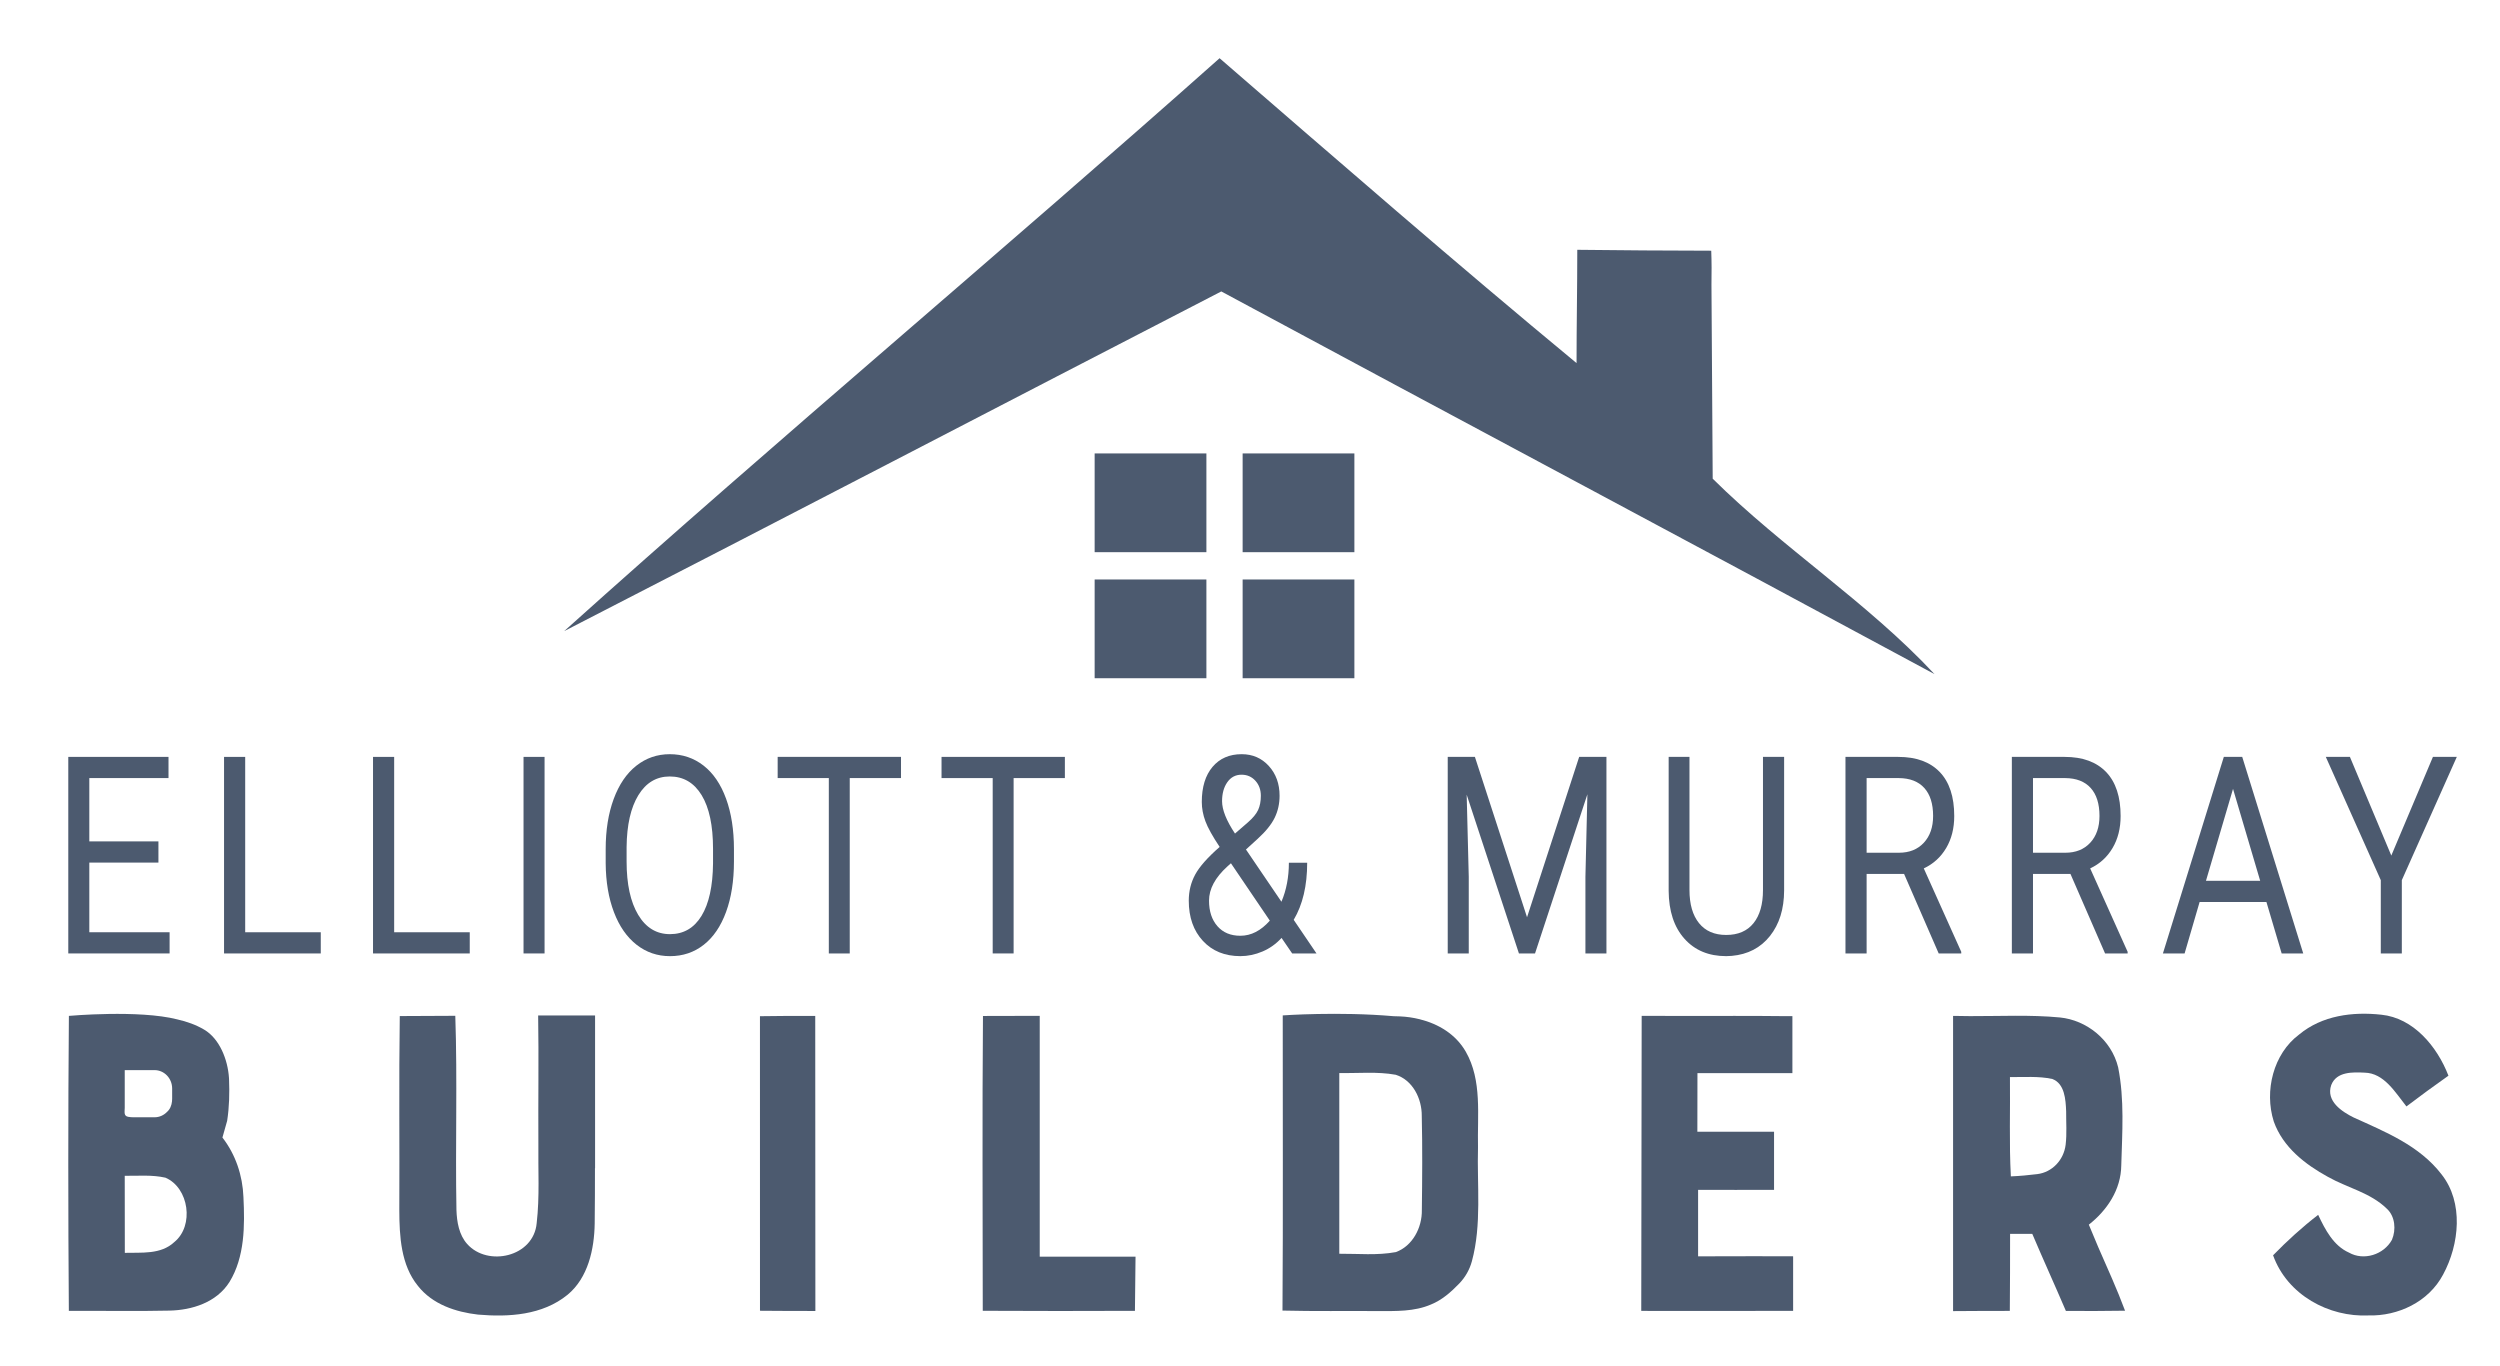 <?xml version="1.0" encoding="UTF-8" standalone="no"?>
<!-- Created with Inkscape (http://www.inkscape.org/) -->

<svg
   version="1.1"
   id="svg2"
   width="301.365"
   height="164.652"
   viewBox="0 0 301.365 164.652"
   sodipodi:docname="logo.ai"
   xmlns:inkscape="http://www.inkscape.org/namespaces/inkscape"
   xmlns:sodipodi="http://sodipodi.sourceforge.net/DTD/sodipodi-0.dtd"
   xmlns="http://www.w3.org/2000/svg"
   xmlns:svg="http://www.w3.org/2000/svg">
  <defs
     id="defs6">
    <clipPath
       clipPathUnits="userSpaceOnUse"
       id="clipPath18">
      <path
         d="M 0,123.489 H 226.024 V 0 H 0 Z"
         id="path16" />
    </clipPath>
  </defs>
  <sodipodi:namedview
     id="namedview4"
     pagecolor="#ffffff"
     bordercolor="#000000"
     borderopacity="0.25"
     inkscape:showpageshadow="2"
     inkscape:pageopacity="0.0"
     inkscape:pagecheckerboard="0"
     inkscape:deskcolor="#d1d1d1" />
  <g
     id="g8"
     inkscape:groupmode="layer"
     inkscape:label="logo"
     transform="matrix(1.333,0,0,-1.333,0,164.652)">
    <path
       d="m 113.147,67.036 h 0.24 v 3.361 h -0.24 z"
       style="fill:#4c5a6f;fill-opacity:1;fill-rule:nonzero;stroke:none"
       id="path10" />
    <g
       id="g12">
      <g
         id="g14"
         clip-path="url(#clipPath18)">
        <g
           id="g20"
           transform="translate(110.443,97.165)">
          <path
             d="m 0,0 c 21.47,-11.563 43.028,-23.024 64.499,-34.608 -6.069,6.502 -13.748,11.42 -20.059,17.674 L 44.328,0.605 c 0.018,1.027 0.02,2.054 -0.02,3.078 -4.038,0 -8.076,0.041 -12.114,0.082 0,-3.415 -0.066,-6.831 -0.066,-10.246 C 21.206,2.551 10.547,11.831 -0.154,21.09 -19.749,3.663 -39.917,-13.189 -59.423,-30.719 -39.586,-20.535 -19.815,-10.226 0,0"
             style="fill:#4c5a6f;fill-opacity:1;fill-rule:nonzero;stroke:none"
             id="path22" />
        </g>
        <path
           d="M 109.097,62.186 H 98.991 v 8.93 h 10.106 z"
           style="fill:#4c5a6f;fill-opacity:1;fill-rule:nonzero;stroke:none"
           id="path24" />
        <path
           d="m 122.48,62.186 h -10.106 v 8.93 h 10.106 z"
           style="fill:#4c5a6f;fill-opacity:1;fill-rule:nonzero;stroke:none"
           id="path26" />
        <path
           d="M 109.097,73.585 H 98.991 v 8.93 h 10.106 z"
           style="fill:#4c5a6f;fill-opacity:1;fill-rule:nonzero;stroke:none"
           id="path28" />
        <path
           d="m 122.48,73.585 h -10.106 v 8.93 h 10.106 z"
           style="fill:#4c5a6f;fill-opacity:1;fill-rule:nonzero;stroke:none"
           id="path30" />
        <g
           id="g32"
           transform="translate(53.815,22.493)">
          <path
             d="m 0,0 -0.001,0.067 v 9.127 h -0.08 V 9.196 H -0.186 L -0.191,9.194 h -4.586 -0.372 c 0.062,-3.848 -0.004,-7.7 0.02,-11.548 -0.032,-2.403 0.124,-4.823 -0.152,-7.218 -0.263,-3.075 -4.43,-3.986 -6.287,-1.898 -0.737,0.825 -0.934,1.991 -0.97,3.079 -0.108,5.851 0.094,11.71 -0.104,17.557 -1.675,-0.016 -3.346,-0.016 -5.021,-0.024 -0.085,-5.855 -0.011,-11.71 -0.042,-17.561 0.008,-2.355 0.147,-4.961 1.686,-6.842 1.322,-1.679 3.427,-2.363 5.432,-2.594 2.767,-0.238 5.826,-0.061 8.101,1.797 1.845,1.521 2.416,4.111 2.45,6.45 0.02,1.667 0.024,3.341 0.024,5.013 L -0.001,-4.64 V 0 Z"
             style="fill:#4c5a6f;fill-opacity:1;fill-rule:nonzero;stroke:none"
             id="path34" />
        </g>
        <g
           id="g36"
           transform="translate(73.724,31.646)">
          <path
             d="m 0,0 c -1.667,0.008 -3.333,0.004 -5,-0.024 l 0.003,-26.637 c 1.671,-0.02 3.338,-0.016 5.009,-0.02 z"
             style="fill:#4c5a6f;fill-opacity:1;fill-rule:nonzero;stroke:none"
             id="path38" />
        </g>
        <g
           id="g40"
           transform="translate(101.972,9.874)">
          <path
             d="m 0,0 h -7.947 v 0.437 21.344 h -0.159 l -4.974,-0.012 c -0.073,-8.89 -0.023,-17.775 -0.019,-26.661 h 0.019 c 4.579,-0.024 9.161,-0.024 13.743,-0.004 L 0.717,0 C 0.477,-0.004 0.24,-0.004 0,0"
             style="fill:#4c5a6f;fill-opacity:1;fill-rule:nonzero;stroke:none"
             id="path42" />
        </g>
        <g
           id="g44"
           transform="translate(128.581,14.106)">
          <path
             d="m 0,0 c 0.031,-1.614 -0.849,-3.269 -2.349,-3.815 -1.691,-0.316 -3.412,-0.138 -5.117,-0.15 0.004,5.446 0,10.896 0,16.342 1.701,-0.032 3.423,0.15 5.105,-0.157 1.524,-0.478 2.369,-2.141 2.353,-3.731 C 0.058,5.661 0.035,2.829 0,0 m 5.078,5.653 c -0.07,2.893 0.388,6.053 -1.108,8.659 -0.906,1.579 -2.477,2.509 -4.157,2.928 v 0.001 c -0.003,0 -0.005,0.001 -0.007,0.001 -0.591,0.147 -1.194,0.232 -1.787,0.258 -0.19,0.008 -0.38,0.011 -0.571,0.017 -4.959,0.434 -10.028,0.072 -10.028,0.072 -0.007,-8.898 0.039,-17.795 -0.023,-26.693 2.884,-0.073 5.776,-0.024 8.665,-0.044 1.597,0 3.256,-0.057 4.764,0.594 1,0.405 1.814,1.125 2.566,1.906 0.535,0.559 0.926,1.242 1.132,1.999 0.903,3.326 0.457,6.875 0.554,10.302"
             style="fill:#4c5a6f;fill-opacity:1;fill-rule:nonzero;stroke:none"
             id="path46" />
        </g>
        <g
           id="g48"
           transform="translate(155.074,9.91)">
          <path
             d="m 0,0 h -1.512 v 6.009 c 0.775,0.008 1.547,0.004 2.318,0 C 1.535,6.004 2.26,6 2.985,6.009 h 2.372 v 5.256 h -6.935 c 0.004,1.768 0.008,3.536 0.008,5.3 h 7.869 c 0.241,0 0.477,0 0.717,-0.004 v 0.004 5.147 0.004 H 6.559 c -3.16,0.036 -6.319,0.02 -9.482,0.02 L -6.614,21.745 -6.652,-4.937 C -2.074,-4.94 2.504,-4.953 7.082,-4.932 V 0 C 4.721,0 2.36,0.02 0,0"
             style="fill:#4c5a6f;fill-opacity:1;fill-rule:nonzero;stroke:none"
             id="path50" />
        </g>
        <g
           id="g52"
           transform="translate(181.764,26.119)">
          <path
             d="M 0,0 C 1.275,-0.02 2.574,0.102 3.834,-0.174 4.954,-0.595 5.04,-2.039 5.082,-3.099 5.074,-4.07 5.156,-5.13 5.036,-6.122 4.865,-7.514 3.811,-8.61 2.477,-8.776 1.683,-8.873 0.884,-8.95 0.082,-8.982 -0.078,-5.988 0.035,-2.994 0,0 m 7.982,-15.375 c -0.291,0.675 -0.57,1.351 -0.849,2.027 1.636,1.286 2.911,3.152 2.934,5.365 0.086,2.95 0.295,5.96 -0.283,8.865 C 9.176,3.375 6.927,5.151 4.516,5.39 1.819,5.646 -0.896,5.501 -3.603,5.511 L -4.506,5.523 C -4.668,5.526 -4.831,5.527 -4.993,5.531 V 5.529 l -0.151,0.002 v -26.697 c 1.709,0.017 3.419,0.017 5.132,0.02 0.024,2.323 0.02,4.646 0.024,6.964 H 2.02 c 0.992,-2.335 2.042,-4.637 3.039,-6.967 1.783,-0.009 3.563,-0.013 5.35,0.02 -0.729,1.954 -1.594,3.848 -2.427,5.754"
             style="fill:#4c5a6f;fill-opacity:1;fill-rule:nonzero;stroke:none"
             id="path54" />
        </g>
        <g
           id="g56"
           transform="translate(220.79,17.325)">
          <path
             d="m 0,0 c -2.008,2.61 -5.09,3.84 -7.939,5.135 -1.059,0.522 -2.536,1.485 -2.032,2.937 0.477,1.234 1.958,1.17 3.016,1.121 1.768,-0.036 2.776,-1.793 3.784,-3.055 1.252,0.947 2.516,1.878 3.799,2.78 -1.031,2.67 -3.183,5.224 -6.071,5.515 -2.585,0.283 -5.353,-0.061 -7.443,-1.801 -2.314,-1.727 -3.159,-5.09 -2.283,-7.853 0.826,-2.339 2.865,-3.897 4.904,-5.014 1.756,-0.991 3.838,-1.42 5.33,-2.885 0.741,-0.683 0.841,-1.893 0.454,-2.804 -0.748,-1.355 -2.559,-1.913 -3.885,-1.157 -1.399,0.619 -2.151,2.068 -2.787,3.415 -1.446,-1.112 -2.799,-2.347 -4.078,-3.658 1.295,-3.609 5.07,-5.608 8.637,-5.438 2.648,-0.072 5.427,1.21 6.741,3.699 C 1.617,-6.344 2.02,-2.545 0,0"
             style="fill:#4c5a6f;fill-opacity:1;fill-rule:nonzero;stroke:none"
             id="path58" />
        </g>
        <g
           id="g60"
           transform="translate(15.758,11.193)">
          <path
             d="m 0,0 c -1.221,-1.141 -2.958,-0.927 -4.47,-0.971 -0.008,2.323 -0.004,4.645 -0.008,6.968 1.226,-0.013 2.47,0.105 3.68,-0.17 C 1.33,4.92 1.826,1.477 0,0 m -4.478,12.151 v 3.403 h 2.695 c 0.88,0 1.593,-0.745 1.593,-1.663 v -0.939 c 0,-0.065 -0.004,-0.125 -0.012,-0.186 0.004,-0.008 0,-0.02 0,-0.029 -0.038,-0.376 -0.178,-0.724 -0.449,-0.959 -0.291,-0.303 -0.69,-0.489 -1.132,-0.489 h -1.9 c -0.158,0 -0.317,0.012 -0.477,0.041 -0.205,0.036 -0.286,0.137 -0.318,0.278 -0.03,0.154 -0.003,0.349 0,0.543 M 6.257,4.07 c -0.074,1.959 -0.714,3.861 -1.9,5.386 0.144,0.506 0.287,1.007 0.427,1.513 0.194,1.246 0.221,2.513 0.171,3.771 -0.004,0.045 -0.008,0.09 -0.008,0.138 -0.109,1.61 -0.838,3.508 -2.241,4.337 -0.744,0.44 -1.572,0.732 -2.431,0.926 v 0.001 c -3.471,0.885 -9.803,0.316 -9.803,0.316 -0.074,-8.89 -0.07,-17.784 -0.004,-26.673 3.027,0.012 6.059,-0.049 9.09,0.02 2.035,0.041 4.272,0.729 5.443,2.598 1.38,2.262 1.384,5.082 1.256,7.667"
             style="fill:#4c5a6f;fill-opacity:1;fill-rule:nonzero;stroke:none"
             id="path62" />
        </g>
        <g
           id="g64"
           transform="translate(14.327,45.514)">
          <path
             d="M 0,0 H -6.25 V -6.299 H 1.01 V -8.216 H -8.152 V 9.559 H 0.911 V 7.643 H -6.25 V 1.917 H 0 Z"
             style="fill:#4c5a6f;fill-opacity:1;fill-rule:nonzero;stroke:none"
             id="path66" />
        </g>
        <g
           id="g68"
           transform="translate(22.173,39.214)">
          <path
             d="M 0,0 H 6.835 V -1.917 H -1.912 V 15.858 H 0 Z"
             style="fill:#4c5a6f;fill-opacity:1;fill-rule:nonzero;stroke:none"
             id="path70" />
        </g>
        <g
           id="g72"
           transform="translate(35.645,39.214)">
          <path
             d="M 0,0 H 6.835 V -1.917 H -1.912 V 15.858 H 0 Z"
             style="fill:#4c5a6f;fill-opacity:1;fill-rule:nonzero;stroke:none"
             id="path74" />
        </g>
        <path
           d="m 49.246,37.298 h -1.902 v 17.775 h 1.902 z"
           style="fill:#4c5a6f;fill-opacity:1;fill-rule:nonzero;stroke:none"
           id="path76" />
        <g
           id="g78"
           transform="translate(64.481,46.759)">
          <path
             d="m 0,0 c 0,2.108 -0.344,3.725 -1.03,4.853 -0.687,1.127 -1.648,1.69 -2.883,1.69 -1.202,0 -2.148,-0.563 -2.838,-1.69 -0.69,-1.128 -1.045,-2.692 -1.065,-4.694 v -1.307 c 0,-2.043 0.348,-3.648 1.045,-4.816 0.697,-1.168 1.656,-1.752 2.878,-1.752 1.228,0 2.179,0.551 2.852,1.654 0.674,1.103 1.021,2.684 1.041,4.743 z m 1.892,-1.148 c 0,-1.742 -0.238,-3.262 -0.713,-4.56 -0.476,-1.298 -1.15,-2.289 -2.021,-2.972 -0.872,-0.684 -1.889,-1.026 -3.051,-1.026 -1.136,0 -2.143,0.344 -3.022,1.032 -0.877,0.688 -1.56,1.668 -2.045,2.942 -0.485,1.274 -0.735,2.749 -0.748,4.425 v 1.283 c 0,1.709 0.241,3.218 0.723,4.529 0.483,1.31 1.164,2.313 2.046,3.009 0.881,0.696 1.89,1.044 3.026,1.044 1.156,0 2.174,-0.344 3.056,-1.032 C 0.024,6.838 0.703,5.841 1.179,4.535 1.654,3.229 1.892,1.709 1.892,-0.024 Z"
             style="fill:#4c5a6f;fill-opacity:1;fill-rule:nonzero;stroke:none"
             id="path80" />
        </g>
        <g
           id="g82"
           transform="translate(81.48,53.156)">
          <path
             d="M 0,0 H -4.636 V -15.858 H -6.528 V 0 h -4.626 V 1.917 H 0 Z"
             style="fill:#4c5a6f;fill-opacity:1;fill-rule:nonzero;stroke:none"
             id="path84" />
        </g>
        <g
           id="g86"
           transform="translate(96.299,53.156)">
          <path
             d="M 0,0 H -4.636 V -15.858 H -6.528 V 0 h -4.626 V 1.917 H 0 Z"
             style="fill:#4c5a6f;fill-opacity:1;fill-rule:nonzero;stroke:none"
             id="path88" />
        </g>
        <g
           id="g90"
           transform="translate(110.514,51.069)">
          <path
             d="m 0,0 c 0,-0.782 0.39,-1.758 1.169,-2.93 l 1.169,1.013 c 0.449,0.391 0.756,0.763 0.921,1.117 0.165,0.354 0.248,0.783 0.248,1.288 0,0.545 -0.166,0.999 -0.496,1.361 C 2.681,2.211 2.265,2.393 1.763,2.393 1.222,2.393 0.792,2.167 0.476,1.715 0.159,1.263 0,0.691 0,0 m 1.654,-12.172 c 0.971,0 1.859,0.456 2.665,1.367 L 0.802,-5.616 0.476,-5.909 c -1.103,-1.001 -1.655,-2.031 -1.655,-3.089 0,-0.96 0.253,-1.729 0.758,-2.307 0.505,-0.578 1.197,-0.867 2.075,-0.867 m -4.665,3.174 c 0,0.855 0.193,1.64 0.579,2.356 0.387,0.717 1.124,1.551 2.214,2.503 -0.64,0.96 -1.07,1.734 -1.288,2.32 -0.218,0.586 -0.327,1.168 -0.327,1.746 0,1.35 0.324,2.408 0.971,3.174 0.647,0.765 1.526,1.147 2.635,1.147 0.991,0 1.81,-0.356 2.456,-1.068 C 4.877,2.468 5.201,1.57 5.201,0.488 5.201,-0.228 5.053,-0.89 4.76,-1.496 4.466,-2.102 3.952,-2.739 3.219,-3.406 L 2.16,-4.371 5.369,-9.095 c 0.449,1.057 0.673,2.234 0.673,3.528 h 1.655 c 0,-2.076 -0.406,-3.797 -1.219,-5.164 l 2.061,-3.04 H 6.34 l -0.961,1.404 c -0.489,-0.537 -1.062,-0.946 -1.719,-1.227 -0.657,-0.281 -1.326,-0.421 -2.006,-0.421 -1.406,0 -2.536,0.459 -3.387,1.379 -0.852,0.92 -1.278,2.133 -1.278,3.638"
             style="fill:#4c5a6f;fill-opacity:1;fill-rule:nonzero;stroke:none"
             id="path92" />
        </g>
        <g
           id="g94"
           transform="translate(133.378,55.073)">
          <path
             d="M 0,0 4.715,-14.503 9.43,0 h 2.466 V -17.775 H 9.995 v 6.922 l 0.178,7.472 -4.735,-14.394 H 3.982 l -4.725,14.357 0.188,-7.435 v -6.922 h -1.902 l 0,17.775 z"
             style="fill:#4c5a6f;fill-opacity:1;fill-rule:nonzero;stroke:none"
             id="path96" />
        </g>
        <g
           id="g98"
           transform="translate(161.342,55.073)">
          <path
             d="m 0,0 v -12.086 c -0.007,-1.677 -0.435,-3.048 -1.283,-4.114 -0.848,-1.067 -1.999,-1.664 -3.452,-1.795 l -0.505,-0.024 c -1.579,0 -2.837,0.525 -3.774,1.575 -0.938,1.049 -1.414,2.494 -1.427,4.334 V 0 h 1.882 v -12.037 c 0,-1.286 0.288,-2.285 0.862,-2.997 0.574,-0.713 1.393,-1.069 2.457,-1.069 1.076,0 1.9,0.354 2.471,1.062 0.571,0.708 0.857,1.706 0.857,2.992 l 0,12.049 z"
             style="fill:#4c5a6f;fill-opacity:1;fill-rule:nonzero;stroke:none"
             id="path100" />
        </g>
        <g
           id="g102"
           transform="translate(168.802,46.405)">
          <path
             d="m 0,0 h 2.922 c 0.944,0 1.695,0.301 2.253,0.905 0.558,0.603 0.838,1.41 0.838,2.422 0,1.1 -0.266,1.944 -0.798,2.531 C 4.684,6.445 3.916,6.743 2.912,6.751 H 0 Z M 3.388,-1.917 H 0 v -7.19 H -1.912 V 8.667 H 2.862 C 4.487,8.667 5.737,8.212 6.612,7.3 7.487,6.389 7.924,5.062 7.924,3.32 7.924,2.213 7.682,1.249 7.196,0.427 6.711,-0.395 6.036,-1.009 5.17,-1.417 l 3.388,-7.544 v -0.146 h -2.04 z"
             style="fill:#4c5a6f;fill-opacity:1;fill-rule:nonzero;stroke:none"
             id="path104" />
        </g>
        <g
           id="g106"
           transform="translate(183.848,46.405)">
          <path
             d="m 0,0 h 2.922 c 0.945,0 1.696,0.301 2.254,0.905 0.558,0.603 0.837,1.41 0.837,2.422 0,1.1 -0.266,1.944 -0.798,2.531 C 4.684,6.445 3.916,6.743 2.912,6.751 H 0 Z M 3.388,-1.917 H 0 v -7.19 H -1.912 V 8.667 H 2.863 C 4.487,8.667 5.737,8.212 6.612,7.3 7.487,6.389 7.924,5.062 7.924,3.32 7.924,2.213 7.682,1.249 7.196,0.427 6.711,-0.395 6.036,-1.009 5.171,-1.417 L 8.559,-8.961 V -9.107 H 6.518 Z"
             style="fill:#4c5a6f;fill-opacity:1;fill-rule:nonzero;stroke:none"
             id="path108" />
        </g>
        <g
           id="g110"
           transform="translate(199.49,43.866)">
          <path
             d="M 0,0 H 4.903 L 2.447,8.314 Z M 5.468,-1.917 H -0.575 L -1.932,-6.568 H -3.893 L 1.615,11.207 H 3.279 L 8.796,-6.568 H 6.845 Z"
             style="fill:#4c5a6f;fill-opacity:1;fill-rule:nonzero;stroke:none"
             id="path112" />
        </g>
        <g
           id="g114"
           transform="translate(216.251,46.149)">
          <path
             d="m 0,0 3.764,8.924 h 2.16 L 0.951,-2.222 v -6.629 h -1.902 v 6.629 L -5.924,8.924 h 2.18 z"
             style="fill:#4c5a6f;fill-opacity:1;fill-rule:nonzero;stroke:none"
             id="path116" />
        </g>
      </g>
    </g>
  </g>
</svg>
